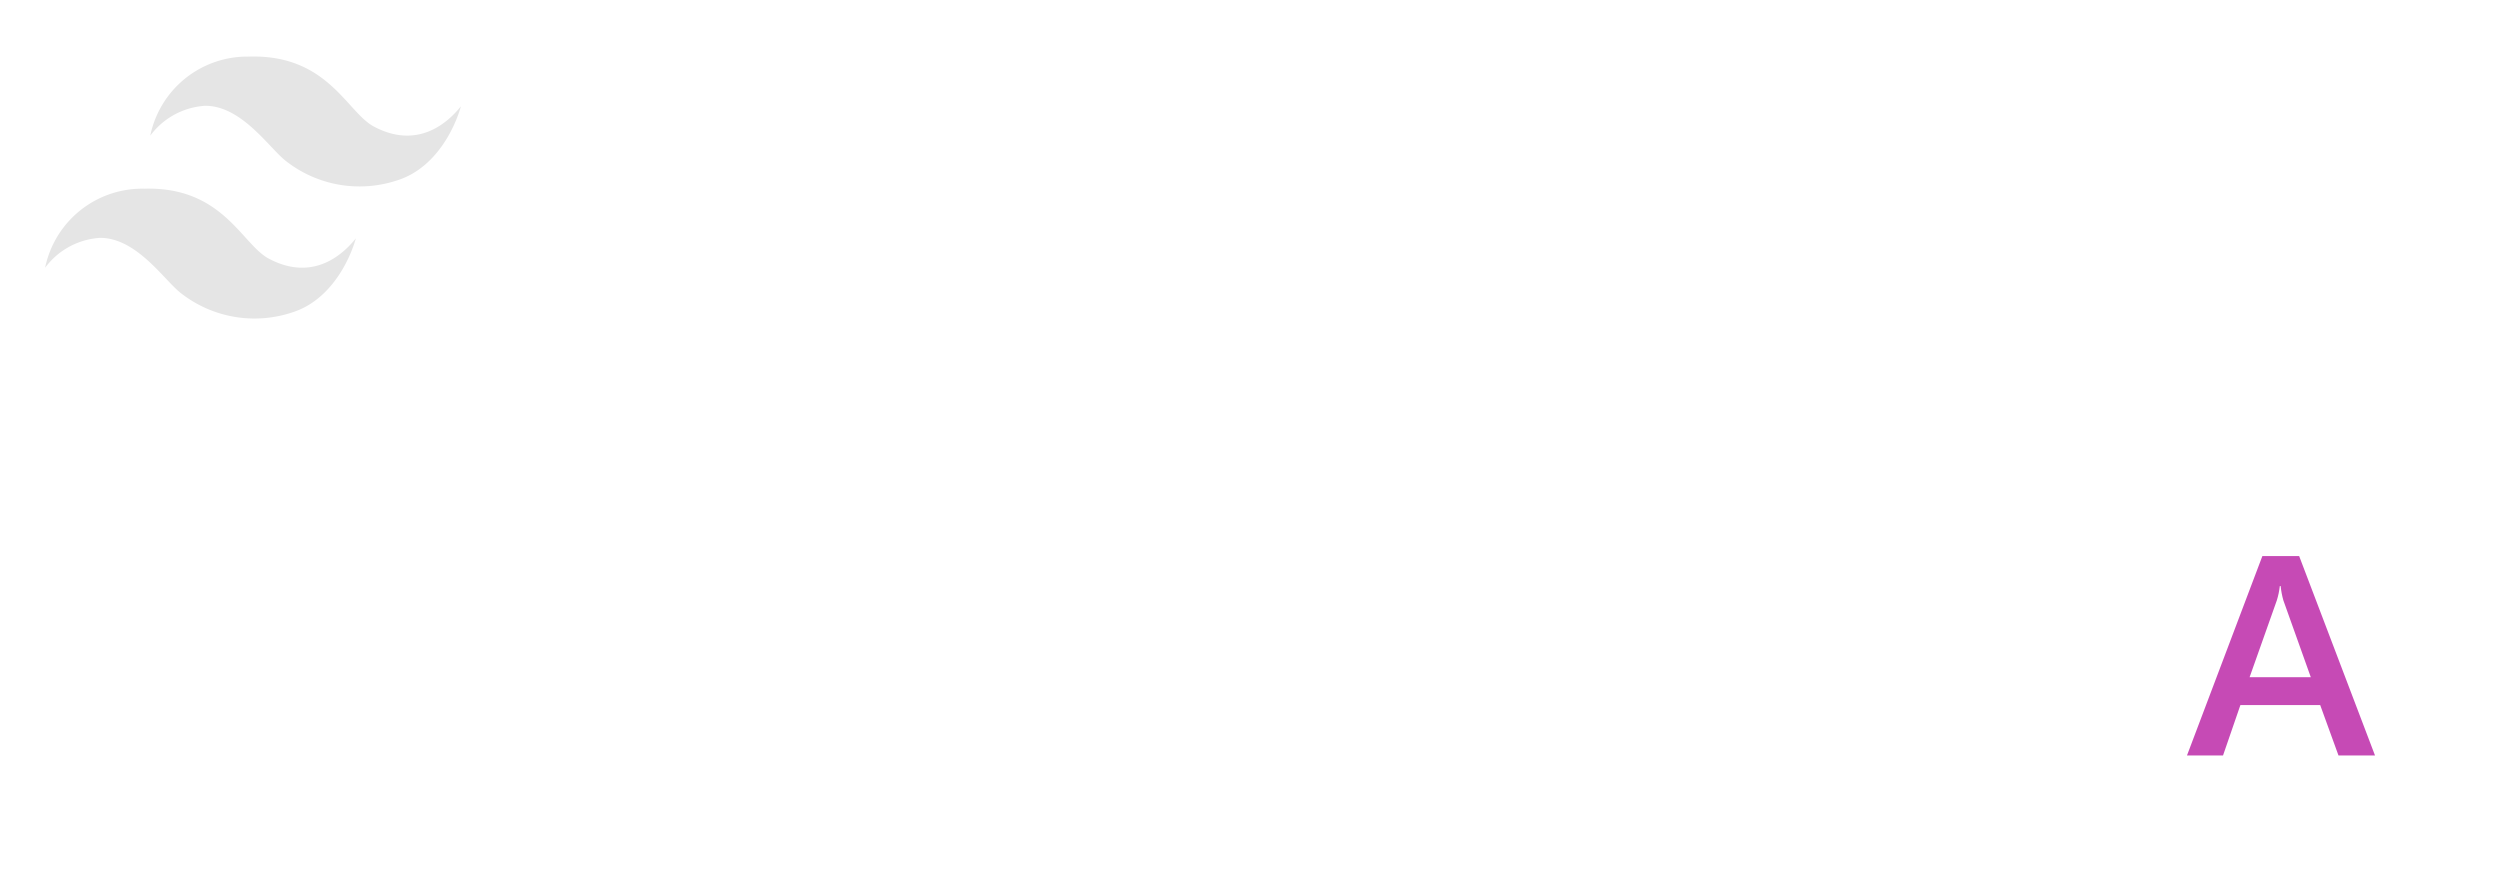 <?xml version="1.0" encoding="UTF-8"?>
<svg id="Layer_2" data-name="Layer 2" xmlns="http://www.w3.org/2000/svg" width="380" height="133" viewBox="0 0 380 133">
  <defs>
    
    <!-- เอฟเฟกต์เรืองแสง -->
    <radialGradient id="gradCyan" cx="50%" cy="50%" r="50%">
      <stop offset="0%" stop-color="#0ff" stop-opacity="1"/>
      <stop offset="100%" stop-color="#00f" stop-opacity="0.1"/>
    </radialGradient>

    <radialGradient id="gradMagenta" cx="50%" cy="50%" r="50%">
      <stop offset="0%" stop-color="#f0f" stop-opacity="1"/>
      <stop offset="100%" stop-color="#606" stop-opacity="0.1"/>
    </radialGradient>

    <filter id="glow" x="-50%" y="-50%" width="200%" height="200%">
      <feGaussianBlur stdDeviation="5" result="blur"/>
      <feMerge>
        <feMergeNode in="blur"/>
        <feMergeNode in="SourceGraphic"/>
      </feMerge>
    </filter>
    
    <style>
      .cls-1 {
        fill: #c64ab5;
      }

      .cls-1, .cls-2 {
        stroke-width: 0px;
      }

      .cls-2 {
        fill: #fff;
      }
      
      .cls-3 {
        fill: #e5e5e5;
      }
      
    </style>
  </defs>
  
  <path class="cls-3" d="M37.801 18.352a15.314 15.314 0 0 0 -15.4 13.389 11.011 11.011 0 0 1 8.793 -5.413c5.419 0 9.542 6.326 12.057 8.301a18.388 18.388 0 0 0 17.268 3c6.417 -2.047 9.414 -9.192 10.064 -12.58 -3.109 4.424 -7.828 7.081 -13.664 3.95 -4.019 -2.159 -7.027 -11.031 -19.119 -10.646M21.817 38.432a15.308 15.308 0 0 0 -15.4 13.386 11.011 11.011 0 0 1 8.807 -5.413c5.419 0 9.542 6.326 12.057 8.301a18.388 18.388 0 0 0 17.268 3c6.417 -2.047 9.409 -9.192 10.064 -12.58 -3.112 4.424 -7.828 7.084 -13.664 3.95 -4.019 -2.159 -7.027 -11.046 -19.131 -10.641" stroke="#fff" stroke-width="0.5" filter="url(#glow)" transform="translate(0 -10)"/>

  <g id="Layer_1-2" data-name="Layer 1">
    <g>
      <g id="A-2">
        <path class="cls-2" d="m23.69,0c13.08,0,23.68,10.61,23.67,23.69,0,13.08-10.61,23.68-23.69,23.67C10.6,47.35,0,36.75,0,23.68,0,10.6,10.6,0,23.68,0h.01Z" transform="translate(323 76)" stroke="#0ff" stroke-width="3" fill="none" filter="url(#glow)"/>
      </g>
      <path class="cls-1" d="m32.45,38.83l-2.78-7.66h-12.13l-2.64,7.66h-5.48l11.46-30.31h5.59l11.53,30.31h-5.55Zm-8.79-25.75h-.13c-.08.74-.23,1.46-.45,2.17l-4.14,11.68h9.3l-4.17-11.68c-.2-.71-.34-1.44-.41-2.17Z" transform="translate(323 76)" />
    </g>
  </g>
</svg>
